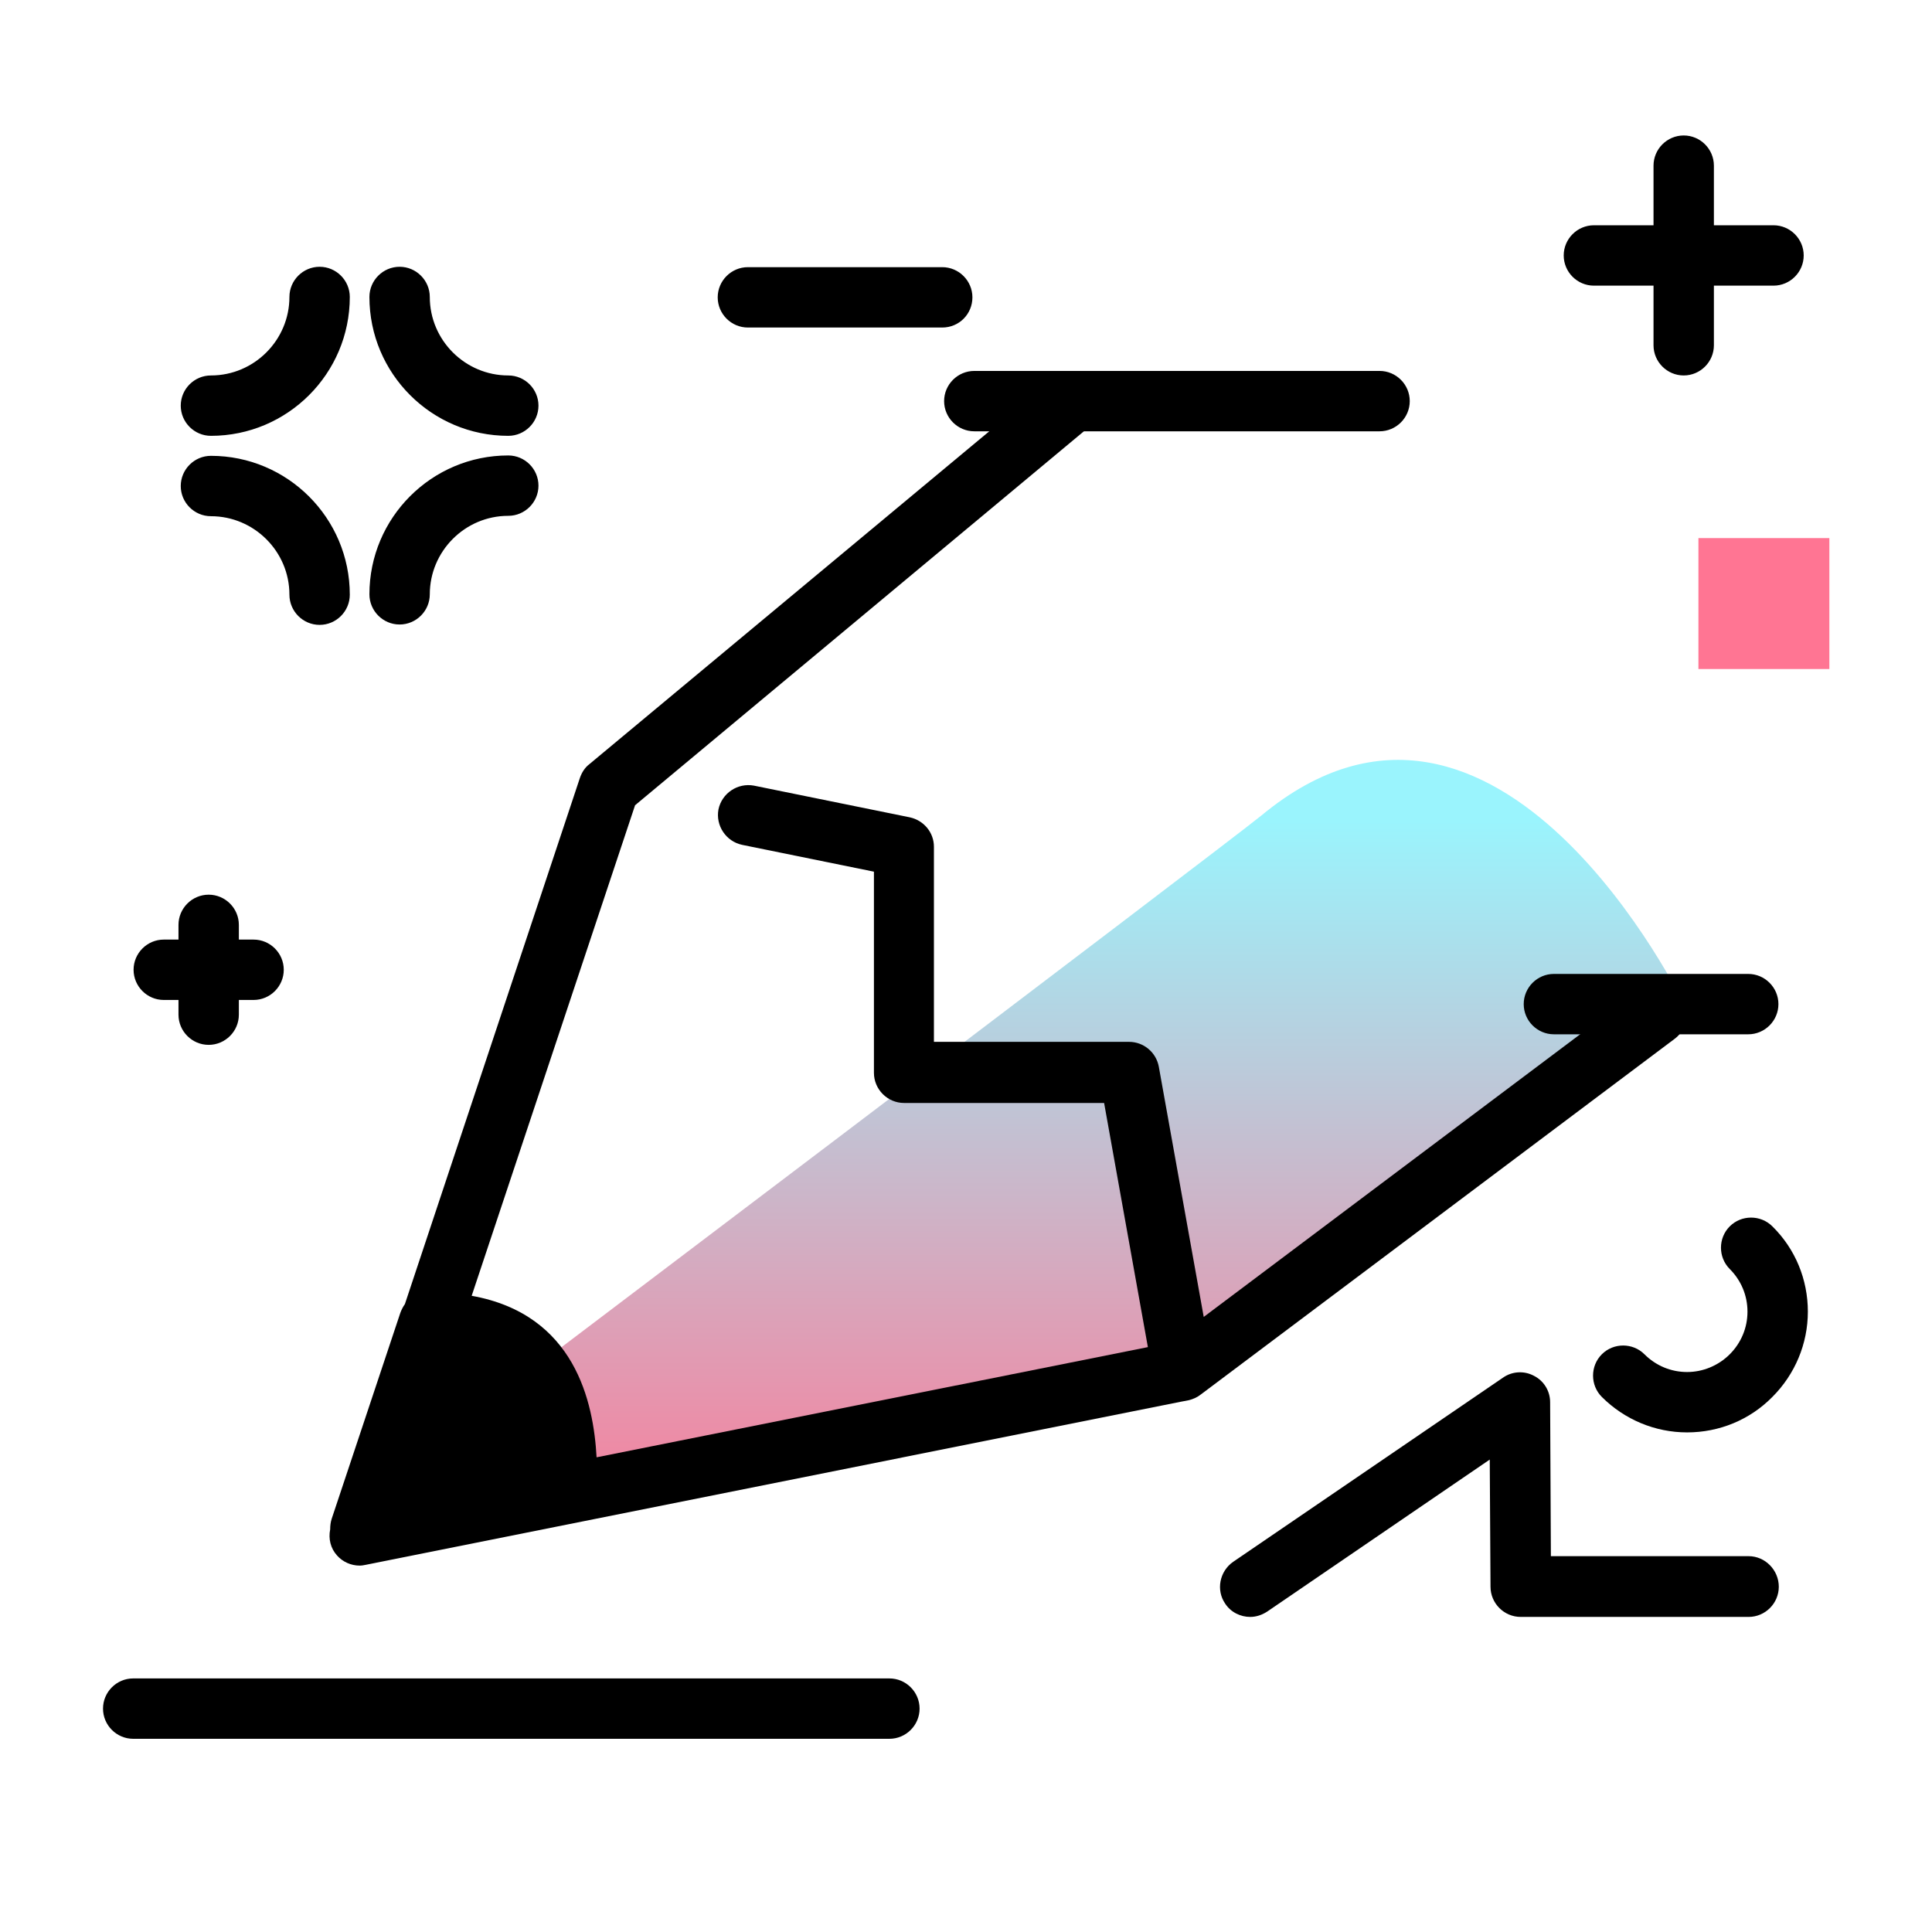 <svg version="1.1" id="Layer_1" xmlns="http://www.w3.org/2000/svg" xmlns:xlink="http://www.w3.org/1999/xlink" x="0px" y="0px" viewBox="0 0 512 512" enable-background="new 0 0 512 512" xml:space="preserve">
<linearGradient id="SVGID_1_" gradientUnits="userSpaceOnUse" x1="277.475" y1="419.372" x2="277.475" y2="217.37" class="gradient-element">
	<stop offset="0" class="primary-color-gradient" style="stop-color: #FF7593"></stop>
	<stop offset="1" class="secondary-color-gradient" style="stop-color: #9AF4FD"></stop>
</linearGradient>
<path fill="url(#SVGID_1_)" d="M313.4,357.1l-193.1,44.7c0,0-21.2-7-6.1-18.6c3.2-2.4,209.8-158.7,220.1-167.1
	c62.7-51.9,112,50.1,112,50.1l-17.4,10.4L313.4,357.1z"></path>
<path d="M443.8,275.3l-125.5,94.2c-1,0.8-2.1,1.3-3.4,1.6c0,0,0,0,0,0c0,0,0,0,0,0h0c0,0,0,0,0,0l-2.1,0.4L96.9,414.7
	c-0.5,0.1-1,0.2-1.6,0.2c-2.3,0-4.5-1-6-2.7c-1.7-1.9-2.3-4.4-1.8-6.9c0-0.9,0.1-1.9,0.4-2.8l18.2-54.6c0.3-0.8,0.7-1.6,1.2-2.3
	l46.4-139.5c0.5-1.4,1.3-2.7,2.5-3.6l121.7-101.3c3.4-2.8,8.4-2.4,11.3,1c2.8,3.4,2.4,8.4-1,11.3l-119.9,99.9l-43.3,130
	c27.4,4.9,32.3,28.2,33.1,42.8l146.1-29.2l-11.6-64.7h-53c-4.4,0-8-3.6-8-8V231l-34.9-7.1c-4.3-0.9-7.1-5.1-6.3-9.4
	c0.9-4.3,5.1-7.1,9.4-6.3l41.3,8.4c3.7,0.8,6.4,4,6.4,7.8v51.7h51.7c3.9,0,7.2,2.8,7.9,6.6L319,349l115.2-86.5
	c3.5-2.7,8.5-1.9,11.2,1.6C448,267.7,447.3,272.7,443.8,275.3z"></path>
<path d="M243.7,452.8c0,4.4-3.6,8-8,8H35.3c-4.4,0-8-3.6-8-8s3.6-8,8-8h200.4C240.1,444.8,243.7,448.4,243.7,452.8z M257.7,78.8
	c0-4.4-3.6-8-8-8h-51.5c-4.4,0-8,3.6-8,8s3.6,8,8,8h51.5C254.2,86.8,257.7,83.2,257.7,78.8z M373.6,106.3c0-4.4-3.6-8-8-8H258.2
	c-4.4,0-8,3.6-8,8s3.6,8,8,8h107.4C370,114.3,373.6,110.7,373.6,106.3z M447.1,363.6c-4.3,0-8.3-1.7-11.3-4.7
	c-3.1-3.1-8.2-3.1-11.3,0s-3.1,8.2,0,11.3c6,6,14.1,9.4,22.6,9.4c8.5,0,16.6-3.3,22.6-9.4c6-6,9.4-14.1,9.4-22.6
	c0-8.5-3.3-16.6-9.4-22.6c-3.1-3.1-8.2-3.1-11.3,0c-3.1,3.1-3.1,8.2,0,11.3c3,3,4.7,7,4.7,11.3c0,4.3-1.7,8.3-4.7,11.3
	C455.4,361.9,451.3,363.6,447.1,363.6z M43.4,265h3.9v3.9c0,4.4,3.6,8,8,8s8-3.6,8-8V265h3.9c4.4,0,8-3.6,8-8s-3.6-8-8-8h-3.9v-3.9
	c0-4.4-3.6-8-8-8s-8,3.6-8,8v3.9h-3.9c-4.4,0-8,3.6-8,8S39,265,43.4,265z M422.4,75.7h15.8v15.8c0,4.4,3.6,8,8,8s8-3.6,8-8V75.7H470
	c4.4,0,8-3.6,8-8s-3.6-8-8-8h-15.8V43.9c0-4.4-3.6-8-8-8s-8,3.6-8,8v15.8h-15.8c-4.4,0-8,3.6-8,8S418,75.7,422.4,75.7z M55.9,115.5
	c20.3,0,36.8-16.5,36.8-36.8c0-4.4-3.6-8-8-8s-8,3.6-8,8c0,11.4-9.3,20.8-20.8,20.8c-4.4,0-8,3.6-8,8S51.5,115.5,55.9,115.5z
	 M134.7,115.5c4.4,0,8-3.6,8-8s-3.6-8-8-8c-11.4,0-20.8-9.3-20.8-20.8c0-4.4-3.6-8-8-8s-8,3.6-8,8C97.9,99,114.4,115.5,134.7,115.5z
	 M105.9,165.5c4.4,0,8-3.6,8-8c0-11.4,9.3-20.8,20.8-20.8c4.4,0,8-3.6,8-8s-3.6-8-8-8c-20.3,0-36.8,16.5-36.8,36.8
	C97.9,161.9,101.5,165.5,105.9,165.5z M55.9,136.8c11.4,0,20.8,9.3,20.8,20.8c0,4.4,3.6,8,8,8s8-3.6,8-8c0-20.3-16.5-36.8-36.8-36.8
	c-4.4,0-8,3.6-8,8S51.5,136.8,55.9,136.8z M411.8,274.1h51.5c4.4,0,8-3.6,8-8s-3.6-8-8-8h-51.5c-4.4,0-8,3.6-8,8
	S407.4,274.1,411.8,274.1z M463.4,412.4h-52.4l-0.2-40.8c0-3-1.7-5.7-4.3-7c-2.6-1.4-5.8-1.2-8.2,0.5l-71.5,48.8
	c-3.6,2.5-4.6,7.5-2.1,11.1c1.5,2.3,4.1,3.5,6.6,3.5c1.6,0,3.1-0.5,4.5-1.4l59-40.3l0.2,33.7c0,4.4,3.6,8,8,8h60.4c4.4,0,8-3.6,8-8
	S467.8,412.4,463.4,412.4z"></path>
<path fill="#FF7593" class="primary-color" d="M484.8,177.3h-34.7v-34.7h34.7V177.3z"></path>
</svg>